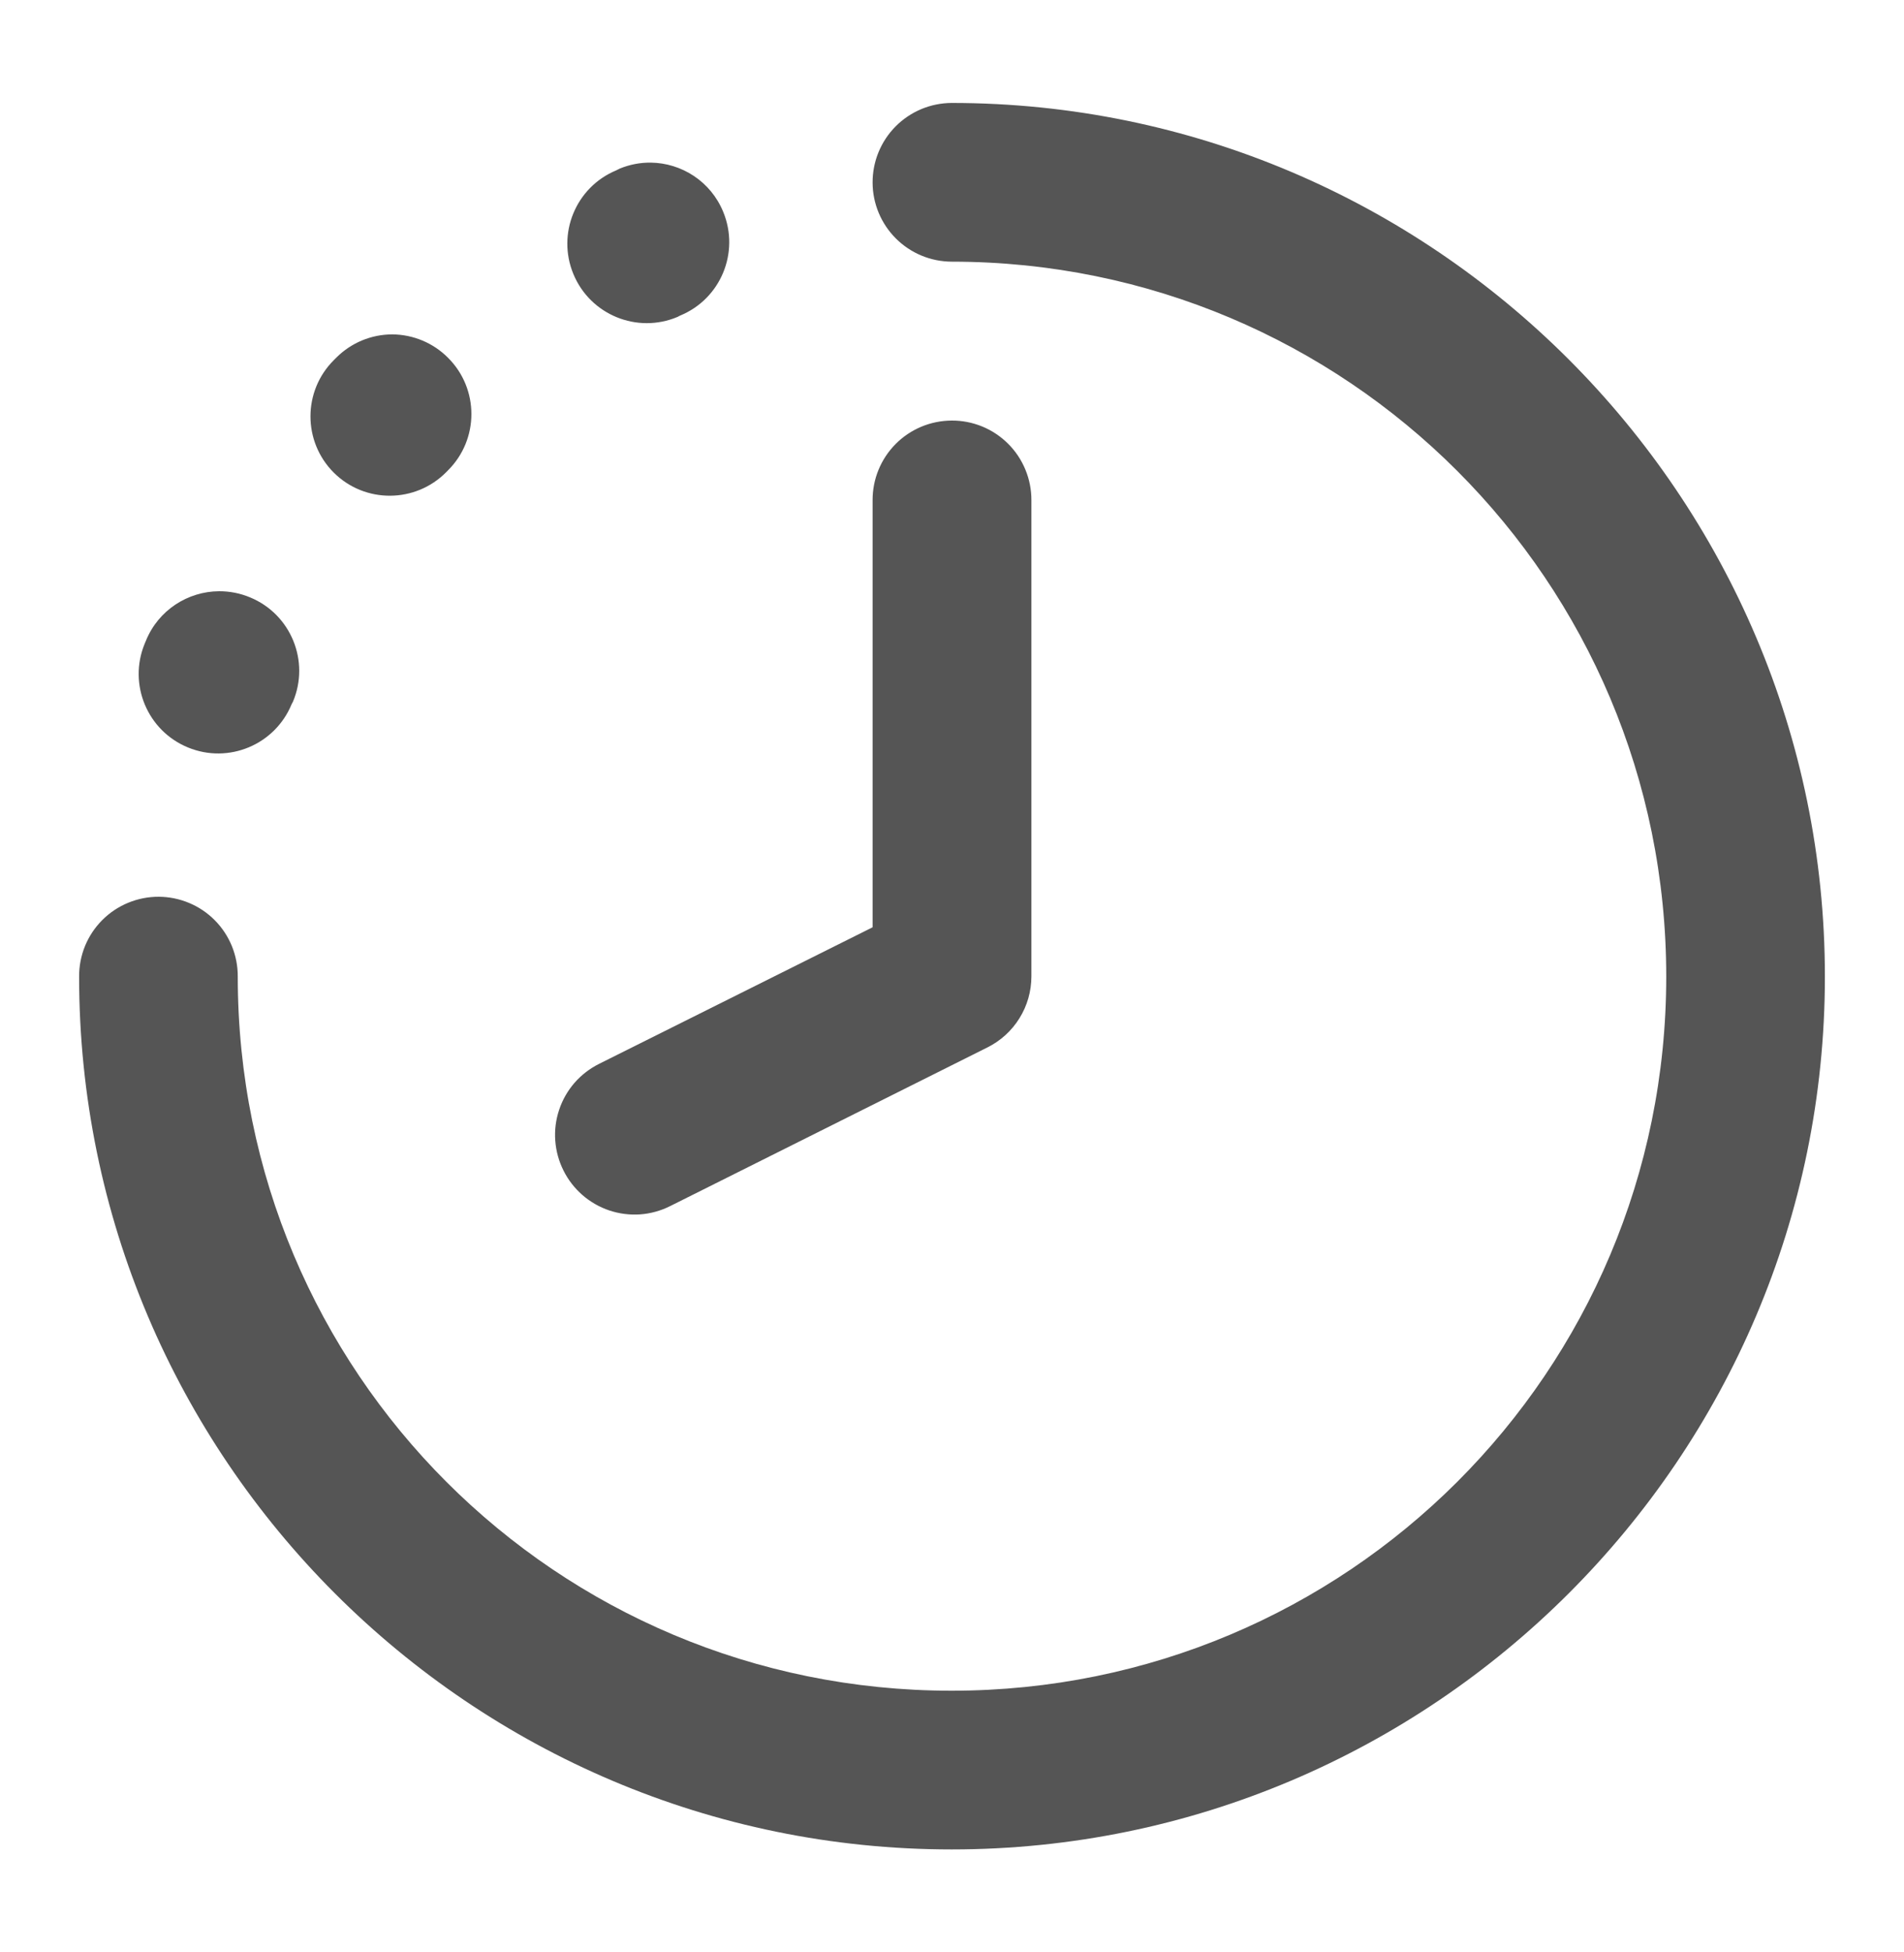 <svg width="40" height="41" viewBox="0 0 40 41" fill="none" xmlns="http://www.w3.org/2000/svg">
<path d="M19.992 2.162C30.097 2.162 38.338 10.403 38.338 20.508C38.338 30.614 30.097 38.838 19.992 38.838C9.886 38.838 1.662 30.614 1.662 20.508C1.661 20.288 1.703 20.07 1.786 19.866C1.87 19.662 1.993 19.477 2.149 19.321C2.304 19.165 2.489 19.042 2.693 18.958C2.897 18.874 3.115 18.831 3.335 18.832C3.554 18.833 3.771 18.877 3.973 18.962C4.175 19.046 4.359 19.17 4.513 19.326C4.667 19.481 4.789 19.666 4.872 19.869C4.954 20.072 4.996 20.289 4.995 20.508C4.995 28.812 11.688 35.505 19.992 35.505C28.296 35.505 35.005 28.812 35.005 20.508C35.005 12.204 28.296 5.495 19.992 5.495C19.552 5.493 19.131 5.318 18.82 5.007C18.509 4.696 18.333 4.275 18.332 3.835C18.331 3.616 18.373 3.399 18.456 3.197C18.539 2.994 18.661 2.81 18.815 2.655C18.969 2.499 19.153 2.376 19.355 2.291C19.556 2.207 19.773 2.163 19.992 2.162ZM13.667 3.415C14.318 3.421 14.932 3.81 15.194 4.45C15.545 5.303 15.139 6.279 14.286 6.628C14.266 6.636 14.253 6.647 14.237 6.654C13.384 7.015 12.4 6.611 12.046 5.755C11.694 4.906 12.096 3.931 12.945 3.578C12.969 3.568 12.995 3.551 13.016 3.542C13.229 3.454 13.45 3.413 13.667 3.415ZM8.244 7.022C8.683 7.026 9.103 7.202 9.412 7.513C10.067 8.165 10.067 9.225 9.412 9.877C9.399 9.891 9.39 9.899 9.377 9.913C8.728 10.57 7.668 10.577 7.013 9.926C6.359 9.274 6.359 8.214 7.013 7.563C7.03 7.546 7.045 7.53 7.062 7.514C7.374 7.199 7.8 7.022 8.244 7.022ZM19.992 8.832C20.212 8.83 20.43 8.873 20.634 8.956C20.838 9.04 21.023 9.163 21.179 9.319C21.335 9.474 21.458 9.659 21.542 9.863C21.626 10.066 21.669 10.285 21.668 10.505V20.508C21.667 20.817 21.581 21.12 21.417 21.383C21.254 21.646 21.021 21.858 20.744 21.996L14.077 25.329C13.881 25.427 13.667 25.486 13.449 25.502C13.23 25.517 13.01 25.489 12.802 25.42C12.594 25.35 12.402 25.24 12.236 25.096C12.071 24.952 11.935 24.777 11.838 24.581C11.739 24.384 11.681 24.171 11.665 23.952C11.649 23.733 11.677 23.513 11.747 23.305C11.816 23.097 11.926 22.905 12.07 22.739C12.214 22.574 12.39 22.439 12.586 22.341L18.332 19.473V10.505C18.331 10.286 18.373 10.069 18.456 9.867C18.539 9.664 18.661 9.48 18.815 9.325C18.969 9.169 19.153 9.046 19.355 8.961C19.556 8.877 19.773 8.833 19.992 8.832ZM4.601 12.416C4.819 12.415 5.042 12.456 5.256 12.546C6.111 12.9 6.515 13.884 6.154 14.737C6.146 14.757 6.135 14.768 6.128 14.785C5.779 15.639 4.803 16.048 3.95 15.697C3.097 15.348 2.688 14.372 3.039 13.519C3.048 13.496 3.057 13.477 3.065 13.457C3.326 12.812 3.947 12.42 4.601 12.416Z" fill="#555555"/>
</svg>
